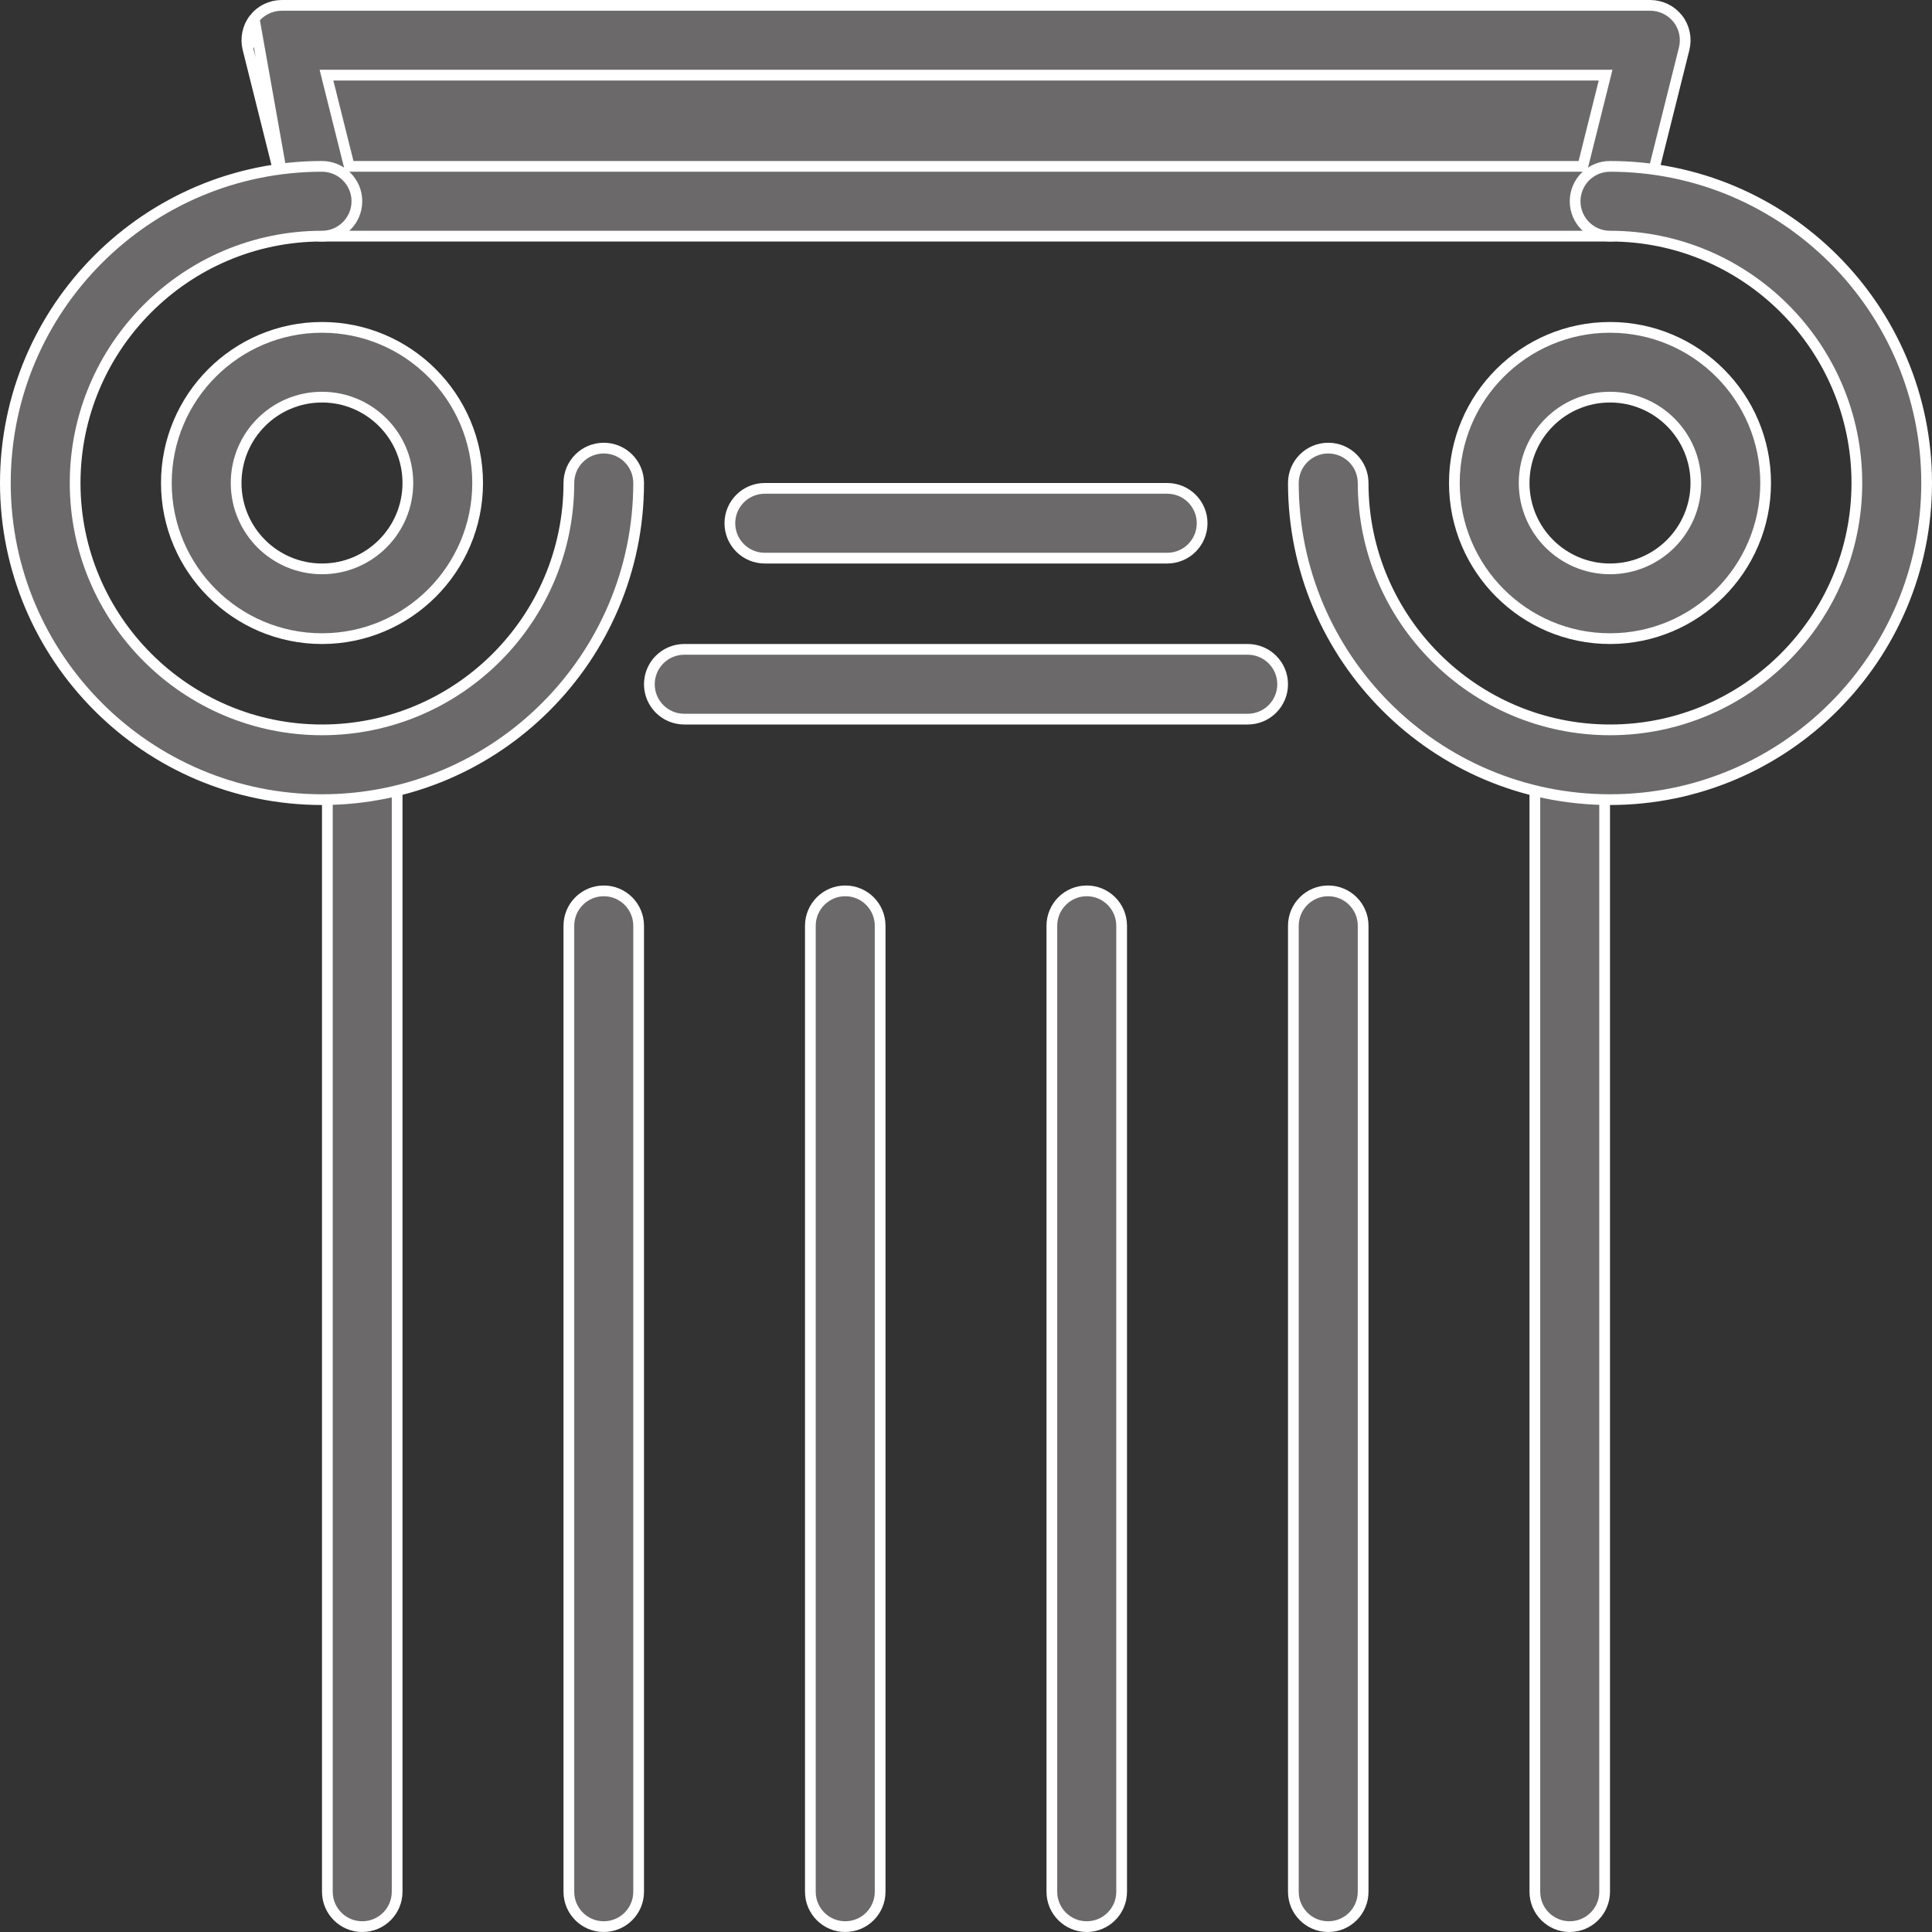 <svg width="72" height="72" viewBox="0 0 72 72" fill="none" xmlns="http://www.w3.org/2000/svg">
<rect x="0" y="0" width="72" height="72" fill="#333333" stroke="none"/>
<g clip-path="url(#clip0)">
<path d="M10.739 7.815L10.739 7.815C10.882 8.394 11.404 8.8 12 8.8H60C60.595 8.8 61.118 8.394 61.264 7.814L62.764 1.815C62.86 1.424 62.774 1.013 62.528 0.7C62.281 0.385 61.901 0.2 61.5 0.2H10.5C10.099 0.2 9.717 0.385 9.473 0.699L10.739 7.815ZM10.739 7.815L9.239 1.815C9.239 1.815 9.239 1.815 9.239 1.815M10.739 7.815L9.239 1.815M9.239 1.815C9.143 1.426 9.229 1.013 9.473 0.699L9.239 1.815ZM58.83 6.2H58.986L59.024 6.049L59.774 3.049L59.836 2.8H59.58H12.423H12.167L12.229 3.049L12.979 6.049L13.017 6.2H13.173H58.83Z" fill="#6B6969" stroke="white" stroke-width="0.4"/>
<path d="M12.2 28.5C12.2 27.782 12.783 27.2 13.5 27.2C14.218 27.2 14.8 27.782 14.8 28.5V70.5C14.8 71.218 14.218 71.8 13.5 71.8C12.783 71.8 12.2 71.218 12.2 70.5V28.5Z" fill="#6B6969" stroke="white" stroke-width="0.4"/>
<path d="M57.2 28.5C57.2 27.782 57.782 27.2 58.5 27.2C59.218 27.2 59.8 27.782 59.8 28.5V70.5C59.8 71.218 59.218 71.8 58.5 71.8C57.782 71.8 57.2 71.218 57.2 70.5V28.5Z" fill="#6B6969" stroke="white" stroke-width="0.4"/>
<path d="M21.2 34.5C21.2 33.783 21.782 33.2 22.5 33.2C23.218 33.2 23.8 33.782 23.8 34.5V70.5C23.8 71.218 23.218 71.8 22.5 71.8C21.782 71.8 21.2 71.218 21.2 70.5V34.5Z" fill="#6B6969" stroke="white" stroke-width="0.4"/>
<path d="M30.2 34.5C30.2 33.783 30.782 33.2 31.5 33.2C32.218 33.2 32.8 33.782 32.8 34.5V70.5C32.8 71.218 32.218 71.8 31.5 71.8C30.782 71.8 30.2 71.218 30.2 70.5V34.5Z" fill="#6B6969" stroke="white" stroke-width="0.4"/>
<path d="M39.2 34.5C39.2 33.783 39.782 33.2 40.5 33.2C41.218 33.2 41.8 33.782 41.8 34.5V70.5C41.8 71.218 41.218 71.8 40.5 71.8C39.782 71.8 39.2 71.218 39.2 70.5V34.5Z" fill="#6B6969" stroke="white" stroke-width="0.4"/>
<path d="M48.2 34.5C48.2 33.783 48.782 33.2 49.5 33.2C50.218 33.2 50.8 33.782 50.8 34.5V70.5C50.8 71.218 50.218 71.8 49.5 71.8C48.782 71.8 48.2 71.218 48.2 70.5V34.5Z" fill="#6B6969" stroke="white" stroke-width="0.4"/>
<path d="M23.8 18V18C23.8 24.508 18.508 29.8 12 29.8C5.492 29.8 0.2 24.508 0.2 18C0.2 11.492 5.492 6.2 12 6.2C12.717 6.2 13.3 6.782 13.3 7.5C13.3 8.217 12.717 8.8 12 8.8C6.928 8.8 2.8 12.928 2.8 18C2.8 23.072 6.928 27.2 12 27.2C17.072 27.2 21.2 23.072 21.2 18C21.2 17.282 21.782 16.7 22.5 16.7C23.218 16.7 23.8 17.282 23.8 18Z" fill="#6B6969" stroke="white" stroke-width="0.4"/>
<path d="M58.7 7.5C58.7 6.783 59.282 6.2 60 6.2C66.508 6.2 71.8 11.492 71.8 18C71.8 24.508 66.507 29.8 60 29.8C53.492 29.8 48.2 24.508 48.2 18C48.2 17.282 48.782 16.7 49.5 16.7C50.218 16.7 50.8 17.282 50.8 18C50.8 23.072 54.928 27.2 60 27.2C65.073 27.2 69.2 23.072 69.2 18C69.2 12.928 65.073 8.8 60 8.8C59.282 8.8 58.7 8.218 58.7 7.5Z" fill="#6B6969" stroke="white" stroke-width="0.4"/>
<path d="M6.2 18C6.2 14.801 8.801 12.2 12 12.2C15.198 12.2 17.8 14.801 17.8 18C17.8 21.199 15.198 23.8 12 23.8C8.801 23.8 6.2 21.199 6.2 18ZM8.8 18C8.8 19.767 10.233 21.2 12 21.2C13.766 21.2 15.2 19.767 15.2 18C15.2 16.233 13.766 14.8 12 14.8C10.233 14.8 8.8 16.233 8.8 18Z" fill="#6B6969" stroke="white" stroke-width="0.4"/>
<path d="M54.2 18C54.2 14.801 56.801 12.2 60 12.2C63.199 12.2 65.8 14.801 65.8 18C65.8 21.199 63.199 23.8 60 23.8C56.801 23.8 54.2 21.199 54.2 18ZM56.8 18C56.8 19.767 58.234 21.2 60 21.2C61.767 21.2 63.2 19.767 63.2 18C63.2 16.233 61.767 14.8 60 14.8C58.234 14.8 56.8 16.233 56.8 18Z" fill="#6B6969" stroke="white" stroke-width="0.4"/>
<path d="M28.5 18.2H43.5C44.218 18.2 44.8 18.782 44.8 19.5C44.8 20.218 44.218 20.8 43.5 20.8H28.5C27.782 20.8 27.2 20.218 27.2 19.5C27.2 18.782 27.782 18.2 28.5 18.2Z" fill="#6B6969" stroke="white" stroke-width="0.4"/>
<path d="M25.5 24.2H46.5C47.218 24.2 47.8 24.782 47.8 25.5C47.8 26.218 47.217 26.8 46.5 26.8H25.5C24.782 26.8 24.2 26.218 24.2 25.5C24.2 24.783 24.782 24.2 25.5 24.2Z" fill="#6B6969" stroke="white" stroke-width="0.4"/>
</g>
<defs>
<clipPath id="clip0">
<rect width="72" height="72" fill="white"/>
</clipPath>
</defs>
</svg>
